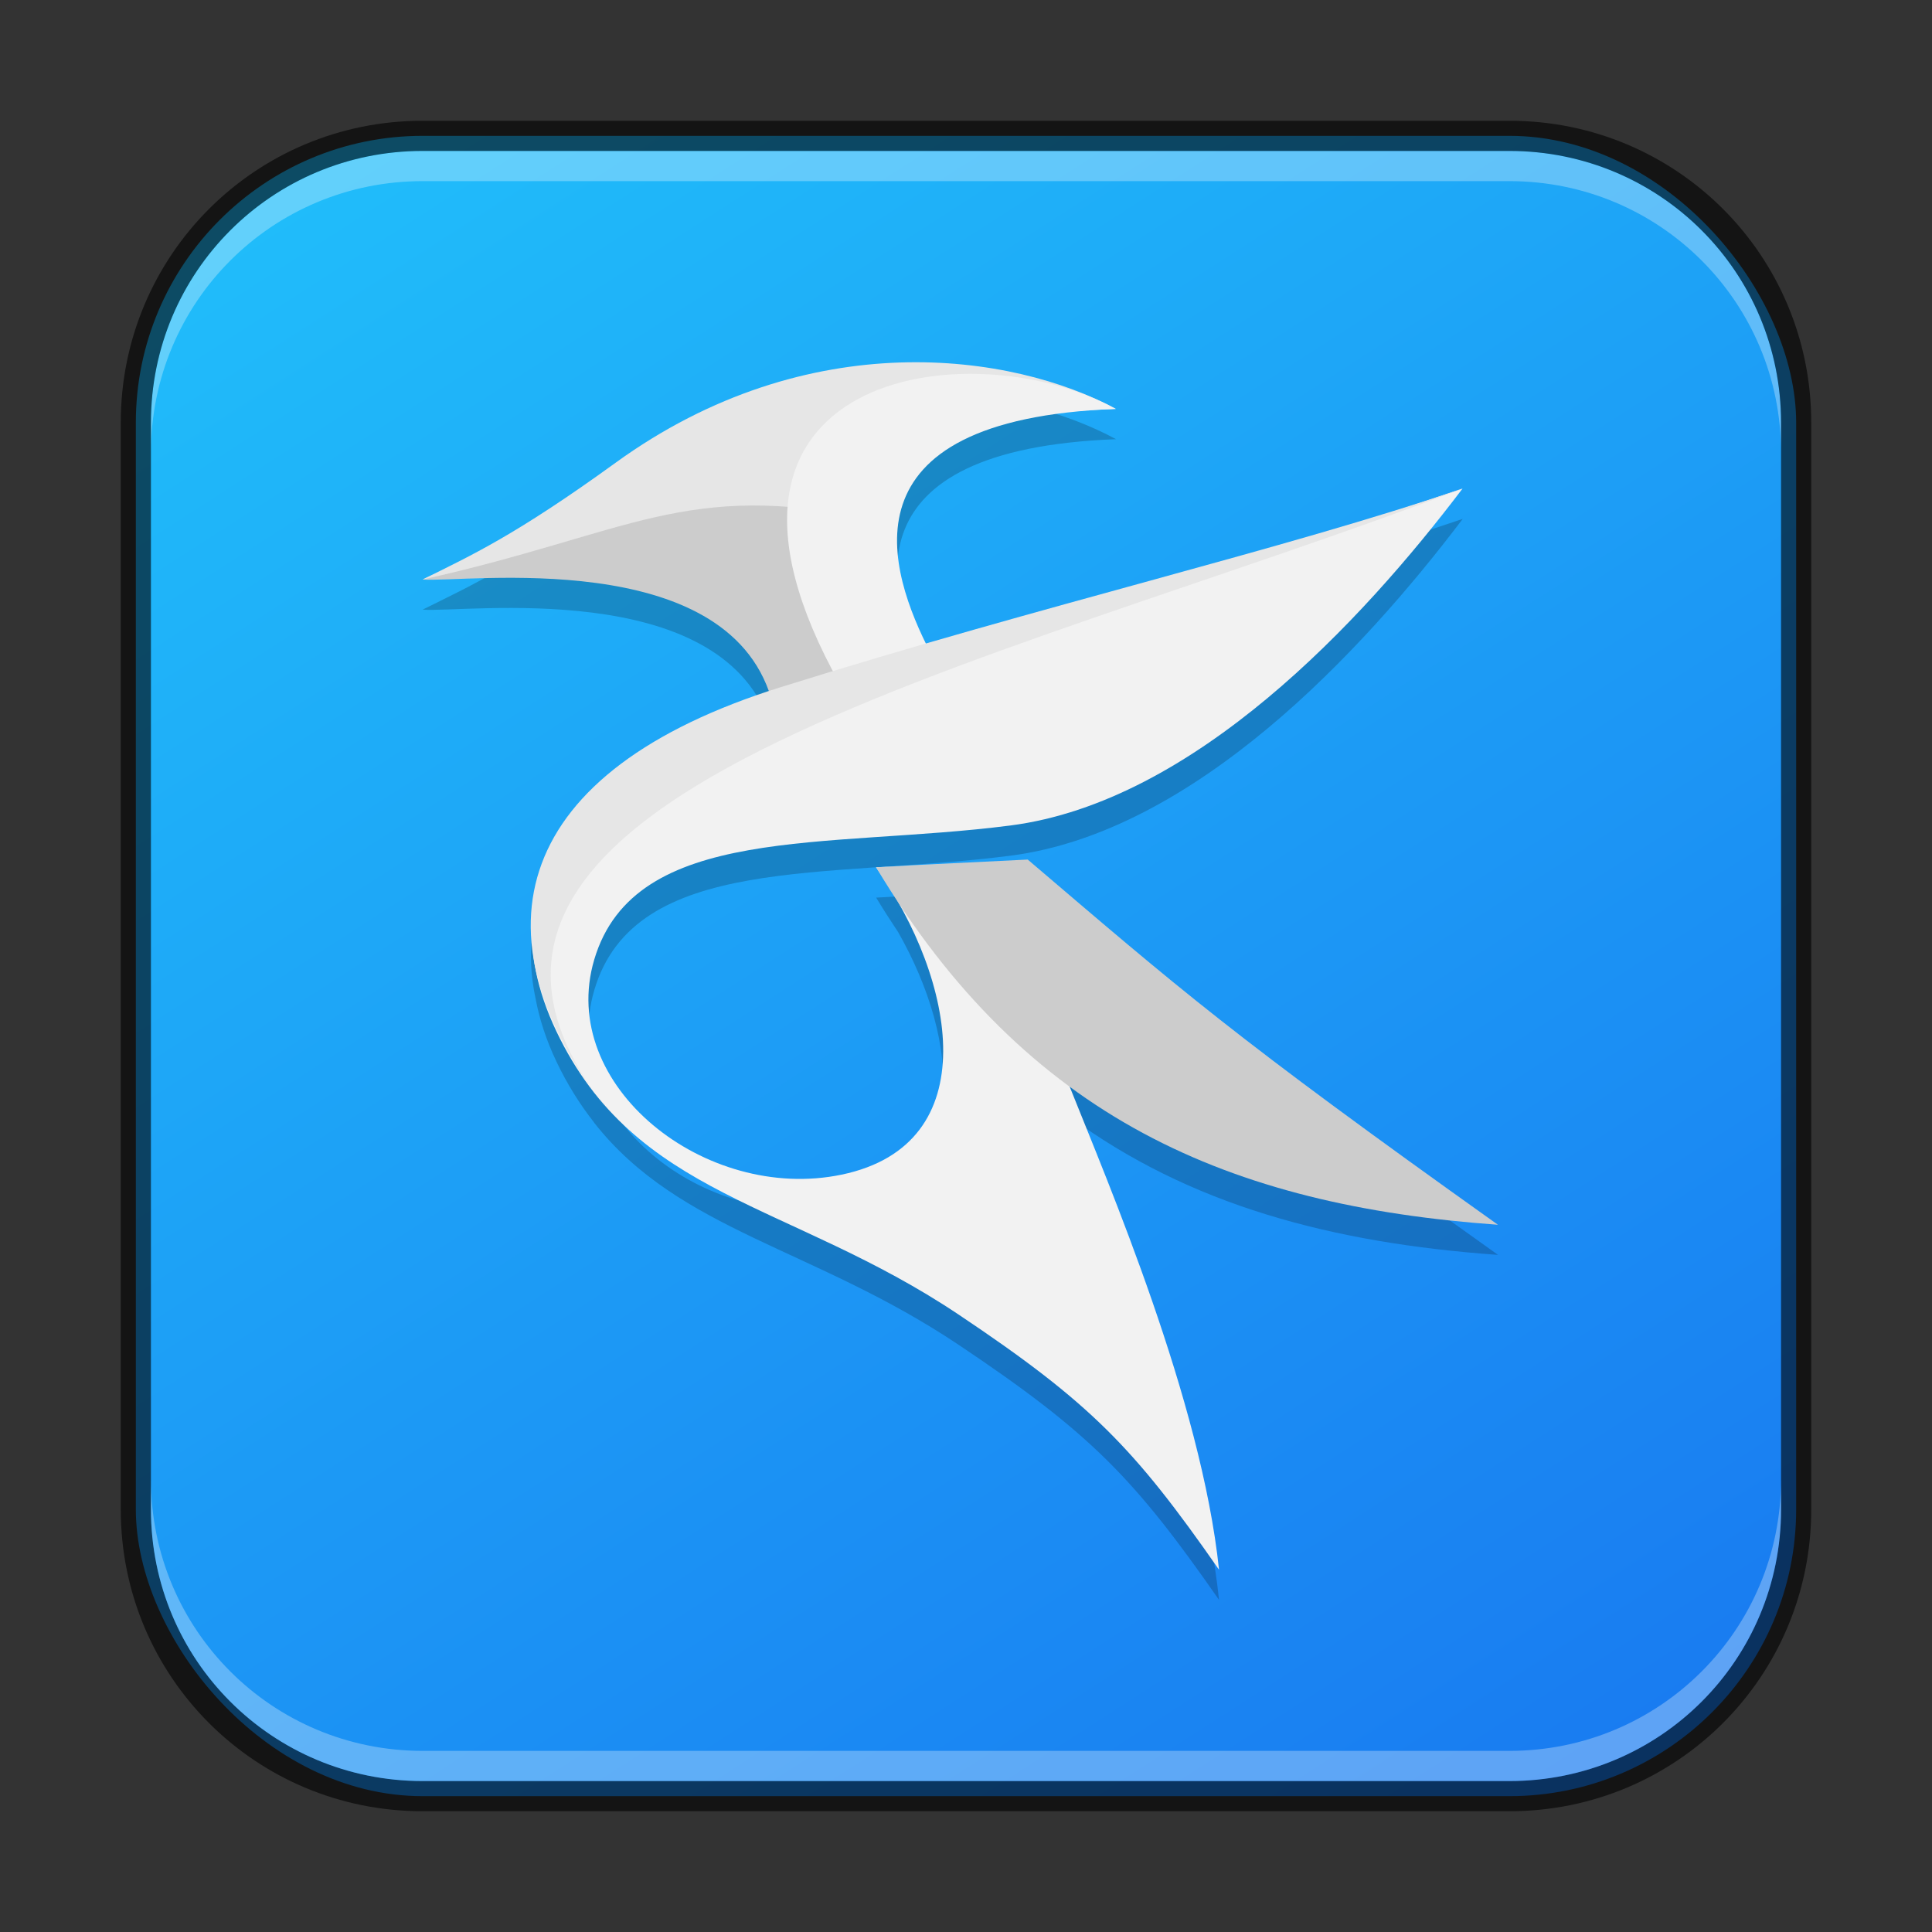 <?xml version="1.0" encoding="UTF-8" standalone="no"?>
<!-- Created with Inkscape (http://www.inkscape.org/) -->

<svg
   width="64"
   height="64"
   viewBox="0 0 64 64"
   version="1.1"
   id="svg5"
   sodipodi:docname="kate.svg"
   inkscape:version="1.2.1 (9c6d41e410, 2022-07-14)"
   xmlns:inkscape="http://www.inkscape.org/namespaces/inkscape"
   xmlns:sodipodi="http://sodipodi.sourceforge.net/DTD/sodipodi-0.dtd"
   xmlns:xlink="http://www.w3.org/1999/xlink"
   xmlns="http://www.w3.org/2000/svg"
   xmlns:svg="http://www.w3.org/2000/svg">
  <rect x="0" y="0" width="64" height="64" fill="#333333" stroke="none"/>
  <sodipodi:namedview
     id="namedview7"
     pagecolor="#ffffff"
     bordercolor="#666666"
     borderopacity="1.0"
     inkscape:showpageshadow="2"
     inkscape:pageopacity="0.0"
     inkscape:pagecheckerboard="0"
     inkscape:deskcolor="#d1d1d1"
     inkscape:document-units="px"
     showgrid="false"
     inkscape:zoom="6.5"
     inkscape:cx="-21.076923"
     inkscape:cy="18.923077"
     inkscape:window-width="1920"
     inkscape:window-height="1012"
     inkscape:window-x="0"
     inkscape:window-y="0"
     inkscape:window-maximized="1"
     inkscape:current-layer="svg5" />
  <defs
     id="defs2">
    <linearGradient
       inkscape:collect="always"
       xlink:href="#linearGradient1493"
       id="linearGradient3525"
       x1="50"
       y1="60"
       x2="14"
       y2="4"
       gradientUnits="userSpaceOnUse" />
    <linearGradient
       inkscape:collect="always"
       id="linearGradient1493">
      <stop
         style="stop-color:#197cf1;stop-opacity:1;"
         offset="0"
         id="stop1489" />
      <stop
         style="stop-color:#20bcfa;stop-opacity:1;"
         offset="1"
         id="stop1491" />
    </linearGradient>
  </defs>
  <rect
     style="fill:url(#linearGradient3525);fill-opacity:1;stroke:none"
     id="rect184"
     width="55"
     height="55"
     x="4.5"
     y="4.5"
     ry="9.5" />
  <path
     d="m 30.352,13 c -3.049,-0.002 -6.56,0.873 -9.961,3.336 -3.323,2.407 -4.779,3.059 -6.391,3.859 1.413,0.108 9.76,-1.074 11.477,3.695 -6.156,2.031 -8.552,5.346 -7.734,9.195 0.125,0.665 0.346,1.359 0.688,2.078 0.362,0.761 0.775,1.413 1.227,1.992 0.013,0.018 0.026,0.036 0.039,0.055 2.82,3.571 7.256,4.126 12.055,7.336 C 36.117,47.468 37.565,48.951 40.383,53 39.797,47.405 36.711,40.2 35.445,37.023 l -0.008,-0.024 C 39.397,39.909 44.093,41.175 49.625,41.57 40.785,35.278 39.107,33.789 34.047,29.477 c -3.395,0.171 -3.022,0.143 -5.023,0.258 0.237,0.395 0.482,0.77 0.727,1.141 2.056,3.608 2.477,8.135 -1.867,9.039 -4.51,0.938 -9.432,-2.955 -8.195,-7.125 1.343,-4.528 7.71,-3.66 13.789,-4.445 6.079,-0.785 11.636,-6.743 14.977,-11.156 -4.81,1.641 -10.946,3.151 -17.781,5.133 -1.332,-2.724 -2.651,-7.433 6.297,-7.773 -1.591,-0.863 -3.927,-1.545 -6.617,-1.547 z"
     style="opacity:0.2;fill:#000000;fill-opacity:1;stroke-width:1.429"
     id="path8081" />
  <path
     style="fill:#cccccc;fill-opacity:1;stroke-width:1.429"
     d="M 25.547,23.129 C 24.027,18.082 15.436,19.306 14,19.197 c 1.612,-0.8 3.059,-0.504 6.382,-2.911 6.401,-4.637 10.892,-4.699 14.286,-2.857 -9.278,0.353 -5.215,5.525 -3.849,8.188 -1.738,0.505 -4.481,1.267 -5.272,1.512 z"
     id="path10" />
  <path
     style="fill:#f2f2f2;stroke-width:1.429"
     d="m 48.449,16.184 c -3.341,4.413 -8.896,10.375 -14.975,11.161 -6.079,0.785 -12.446,-0.085 -13.789,4.443 -1.236,4.17 3.683,8.062 8.193,7.124 4.818,-1.002 3.778,-6.463 1.142,-10.182 2.002,-0.115 0.824,0.584 4.218,0.413 l 2.205,6.875 C 36.71,39.195 39.796,46.405 40.382,52 37.564,47.951 36.115,46.463 31.748,43.542 26.153,39.8 21.052,39.673 18.429,34.16 15.813,28.659 19.848,24.696 26.045,22.98 34.901,20.528 42.532,18.203 48.449,16.184 Z"
     id="path12" />
  <path
     style="fill:#cccccc;fill-opacity:1;stroke-width:1.429"
     d="m 29.021,28.73 c 2.002,-0.115 1.629,-0.085 5.024,-0.256 5.06,4.313 6.737,5.805 15.576,12.098 C 40.736,39.936 34.013,37.053 29.021,28.73 Z"
     id="path14" />
  <path
     style="fill:#e6e6e6;fill-opacity:1;stroke-width:1.429"
     d="m 14,19.197 c 1.612,-0.8 3.068,-1.46 6.391,-3.867 6.401,-4.637 13.178,-3.626 16.572,-1.784 -9.278,0.353 -8.083,2.201 -8.117,3.651 C 22.682,15.897 20.882,17.665 14,19.197 Z"
     id="path16" />
  <path
     style="fill:#f2f2f2;stroke-width:1.429"
     d="m 36.963,13.546 c -9.278,0.353 -7.51,5.407 -6.144,8.071 -1.083,0.314 -1.543,0.673 -2.99,1.056 -5.84,-10.406 4.367,-11.759 9.134,-9.127 z"
     id="path18" />
  <path
     style="fill:#e6e6e6;fill-opacity:1;stroke-width:1.429"
     d="M 20.1,36.752 C 15.56,30.906 16.97,25.548 25.86,22.764 34.633,20.016 42.532,18.203 48.449,16.184 32.482,22.268 11.916,26.333 20.1,36.752 Z"
     id="path20" />
  <path
     id="rect2630"
     style="opacity:0.3;fill:#ffffff;fill-opacity:1"
     d="M 14,5 C 9.014,5 5,9.014 5,14 v 1 C 5,10.014 9.014,6 14,6 h 36 c 4.986,0 9,4.014 9,9 V 14 C 59,9.014 54.986,5 50,5 Z" />
  <path
     id="rect899"
     style="fill:#000000;stroke:none;opacity:0.6"
     d="M 14,4 C 8.46,4 4,8.46 4,14 v 36 c 0,5.54 4.46,10 10,10 h 36 c 5.54,0 10,-4.46 10,-10 V 14 C 60,8.46 55.54,4 50,4 Z m 0,1 h 36 c 4.986,0 9,4.014 9,9 v 36 c 0,4.986 -4.014,9 -9,9 H 14 C 9.014,59 5,54.986 5,50 V 14 C 5,9.014 9.014,5 14,5 Z" />
  <path
     id="rect398"
     style="opacity:0.3;fill:#ffffff"
     d="M 5 49 L 5 50 C 5 54.986 9.014 59 14 59 L 50 59 C 54.986 59 59 54.986 59 50 L 59 49 C 59 53.986 54.986 58 50 58 L 14 58 C 9.014 58 5 53.986 5 49 z " />
</svg>
